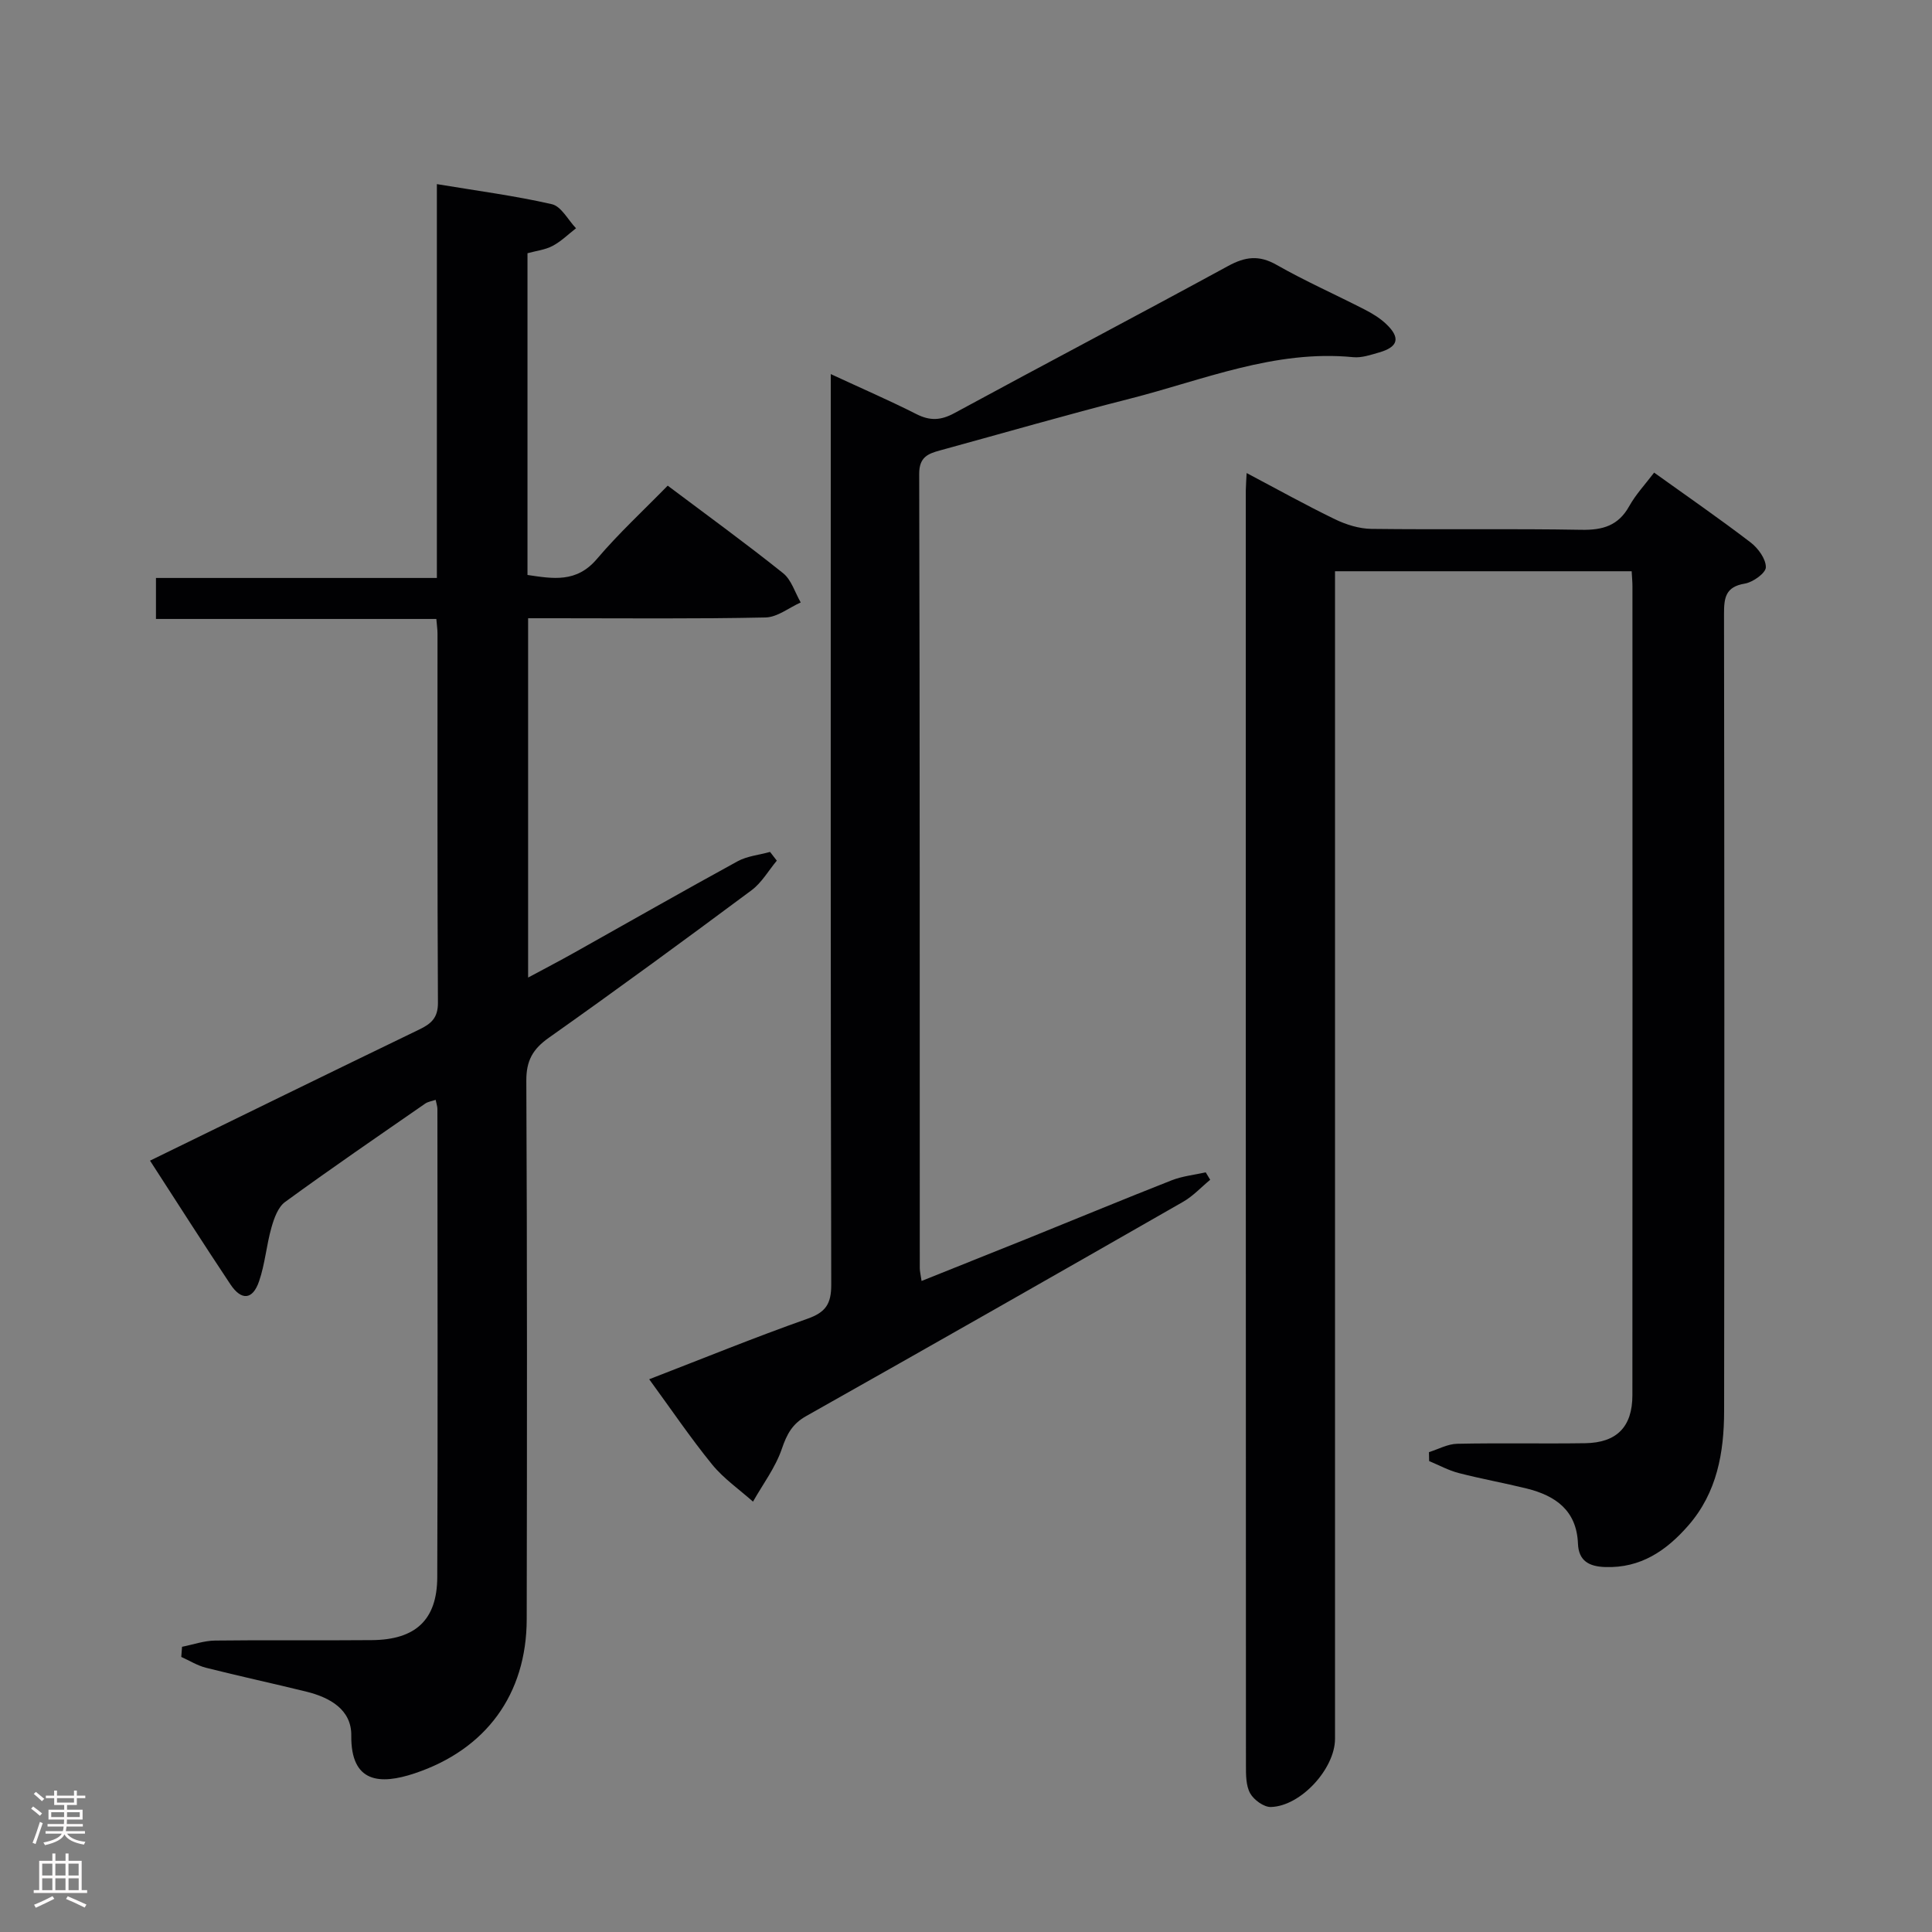 <svg enable-background="new 0 0 400 400" viewBox="0 0 400 400" xmlns="http://www.w3.org/2000/svg"><rect x="0" y="0" width="400" height="400" fill="#808080" stroke="none"/><g fill="#010103"><path d="m258.1 97.94c6.35 3.35 12.25 6.64 18.32 9.58 2.3 1.11 5 1.95 7.52 1.98 14.5.18 29-.07 43.49.19 4.42.08 7.63-.86 9.88-4.89 1.36-2.44 3.33-4.54 5.16-6.95 6.8 4.88 13.51 9.51 19.98 14.46 1.55 1.19 3.17 3.41 3.15 5.14-.01 1.19-2.67 3.1-4.36 3.38-4.01.66-4.31 2.95-4.3 6.3.08 54.99.09 109.99.02 164.98-.01 8.61-1.46 16.92-7.42 23.74-4.56 5.22-9.87 8.84-17.2 8.59-3.31-.11-5.5-1.24-5.64-4.85-.27-6.86-4.64-9.93-10.62-11.41-4.67-1.15-9.41-2-14.06-3.2-2.12-.55-4.09-1.63-6.13-2.48-.01-.62-.03-1.23-.04-1.85 1.94-.61 3.88-1.69 5.83-1.73 8.83-.19 17.66.01 26.5-.12 6.55-.09 9.79-3.39 9.79-9.94.03-55.83.02-111.66.01-167.48 0-.96-.1-1.92-.16-3.11-20.4 0-40.51 0-61.42 0v6.26 235.48c0 6.14-7.04 13.92-13.26 14.11-1.46.05-3.55-1.47-4.31-2.84-.89-1.61-.87-3.85-.87-5.81-.04-87.99-.03-175.98-.03-263.97.01-.99.1-1.96.17-3.56z"/><path d="m37.69 340.95c2.28-.45 4.55-1.26 6.83-1.29 10.83-.14 21.66.01 32.49-.09 9.01-.08 13.48-4.17 13.52-13.01.13-32.33.04-64.66.03-96.99 0-.48-.18-.96-.36-1.86-.8.28-1.59.37-2.17.78-9.71 6.73-19.46 13.4-29 20.36-1.47 1.07-2.29 3.39-2.83 5.3-1.04 3.66-1.33 7.54-2.56 11.12-1.32 3.87-3.66 4.07-5.95.62-5.6-8.41-11.03-16.94-16.63-25.59 18.68-9.12 37.19-18.19 55.74-27.15 2.47-1.19 3.88-2.41 3.87-5.52-.14-25.5-.08-50.99-.09-76.49 0-.81-.13-1.63-.24-2.99-19.35 0-38.56 0-58.05 0 0-2.97 0-5.38 0-8.49h58.16c0-27.43 0-54.18 0-81.54 8.35 1.39 16.17 2.41 23.82 4.16 1.94.45 3.34 3.26 4.99 4.98-1.6 1.24-3.08 2.72-4.85 3.65-1.54.82-3.41 1.02-5.2 1.52v66.61c5.27.78 10.14 1.67 14.37-3.31 4.51-5.31 9.67-10.07 14.66-15.18 8.28 6.22 16.23 11.99 23.89 18.12 1.73 1.38 2.46 4.01 3.65 6.06-2.43 1.09-4.84 3.06-7.29 3.11-14.49.31-28.99.16-43.49.16-1.8 0-3.59 0-5.66 0v74.39c3.41-1.83 6.43-3.4 9.41-5.07 11.32-6.34 22.58-12.78 33.96-19 2-1.09 4.47-1.31 6.72-1.94.47.6.93 1.21 1.4 1.81-1.72 2.06-3.13 4.56-5.22 6.12-13.88 10.32-27.84 20.55-41.96 30.53-3.35 2.36-4.7 4.75-4.68 8.92.18 37.16.15 74.32.08 111.48-.03 15.58-8.46 27-23.22 31.92-7.14 2.38-13.21 2.02-13.1-7.84.06-5.36-4.42-7.87-9.25-9.07-6.93-1.71-13.92-3.21-20.84-4.96-1.78-.45-3.41-1.48-5.11-2.24.05-.68.11-1.39.16-2.1z"/><path d="m172 77.45c6.4 2.97 12.15 5.46 17.72 8.28 2.82 1.43 5.06 1.33 7.86-.19 18.85-10.23 37.84-20.2 56.67-30.46 3.54-1.93 6.4-2.33 10.06-.24 5.9 3.36 12.14 6.12 18.18 9.22 1.61.82 3.22 1.8 4.51 3.03 3 2.85 2.5 4.74-1.46 5.88-1.75.5-3.62 1.15-5.37.98-16.25-1.59-31.02 4.72-46.22 8.59-13.17 3.35-26.24 7.13-39.35 10.72-2.48.68-4.3 1.38-4.29 4.85.14 54.81.1 109.63.12 164.44 0 .64.17 1.27.37 2.66 7.44-2.98 14.6-5.83 21.75-8.71 10.01-4.04 19.98-8.18 30.03-12.13 2.22-.87 4.69-1.12 7.05-1.65.31.51.62 1.03.93 1.54-1.86 1.53-3.55 3.38-5.61 4.56-25.97 14.87-51.98 29.68-78.05 44.37-2.88 1.62-4 3.76-5.03 6.78-1.32 3.87-3.92 7.3-5.97 10.93-2.85-2.54-6.08-4.77-8.46-7.69-4.49-5.52-8.49-11.44-13.03-17.65 11.18-4.32 21.87-8.68 32.74-12.52 3.77-1.33 4.96-3.04 4.95-7.07-.15-60.64-.1-121.29-.1-181.93 0-1.94 0-3.88 0-6.59z"/></g><path d="m6.44 374.46.42-.45c.65.47 1.27.95 1.85 1.44l-.45.49c-.65-.56-1.25-1.06-1.82-1.48m.93 7.33-.63-.26c.55-1.36 1.05-2.8 1.52-4.33.19.1.38.19.59.27-.46 1.29-.95 2.73-1.48 4.32m-.38-10.38.44-.42c.43.34 1.01.82 1.74 1.44l-.49.49c-.53-.51-1.09-1.01-1.69-1.51m2.5.35h1.72v-1.04h.59v1.04h3.52v-1.04h.59v1.04h1.75v.53h-1.75v1.42h-2.03v.97h3.22v2.03h-3.24c0 .35-.01.66-.03.93h3.32v.53h-3.37c-.03.27-.08.58-.15.94h3.96v.53h-3.71c.67.92 1.93 1.48 3.79 1.68-.13.24-.23.44-.29.59-2.13-.38-3.48-1.08-4.04-2.12-.43.97-1.77 1.72-4.03 2.23-.09-.19-.2-.37-.33-.55 2.1-.42 3.37-1.03 3.81-1.83h-3.36v-.53h3.58c.08-.29.13-.61.16-.94h-3.33v-.53h3.39c.02-.27.04-.58.04-.93h-3.23v-2.03h3.25v-.97h-2.07v-1.42h-1.73zm1.12 3.44v1h2.65c.01-.3.02-.44.01-.4v-.25-.35zm1.19-2h3.52v-.91h-3.52zm4.71 2h-2.63v.59c0 .16-.01.28-.01.4h2.64z" fill="#fcfafa"/><path d="m13.56 383.74h.63v1.52h2.72v6.07h1.13v.6h-11.06v-.6h1.13v-6.07h2.73v-1.52h.63v1.52h2.1v-1.52zm-2.69 8.83.38.56c-1.24.63-2.53 1.25-3.85 1.85-.1-.21-.21-.42-.34-.63 1.36-.55 2.63-1.15 3.81-1.78m-2.13-4.27h2.1v-2.45h-2.1zm0 3.04h2.1v-2.46h-2.1zm2.72-3.04h2.1v-2.45h-2.1zm0 3.04h2.1v-2.46h-2.1zm6.07 3.6c-1.41-.71-2.7-1.3-3.86-1.78l.35-.56c1.45.62 2.75 1.19 3.88 1.72zm-1.25-9.09h-2.1v2.45h2.1zm-2.09 5.49h2.1v-2.46h-2.1z" fill="#fcfafa"/></svg>